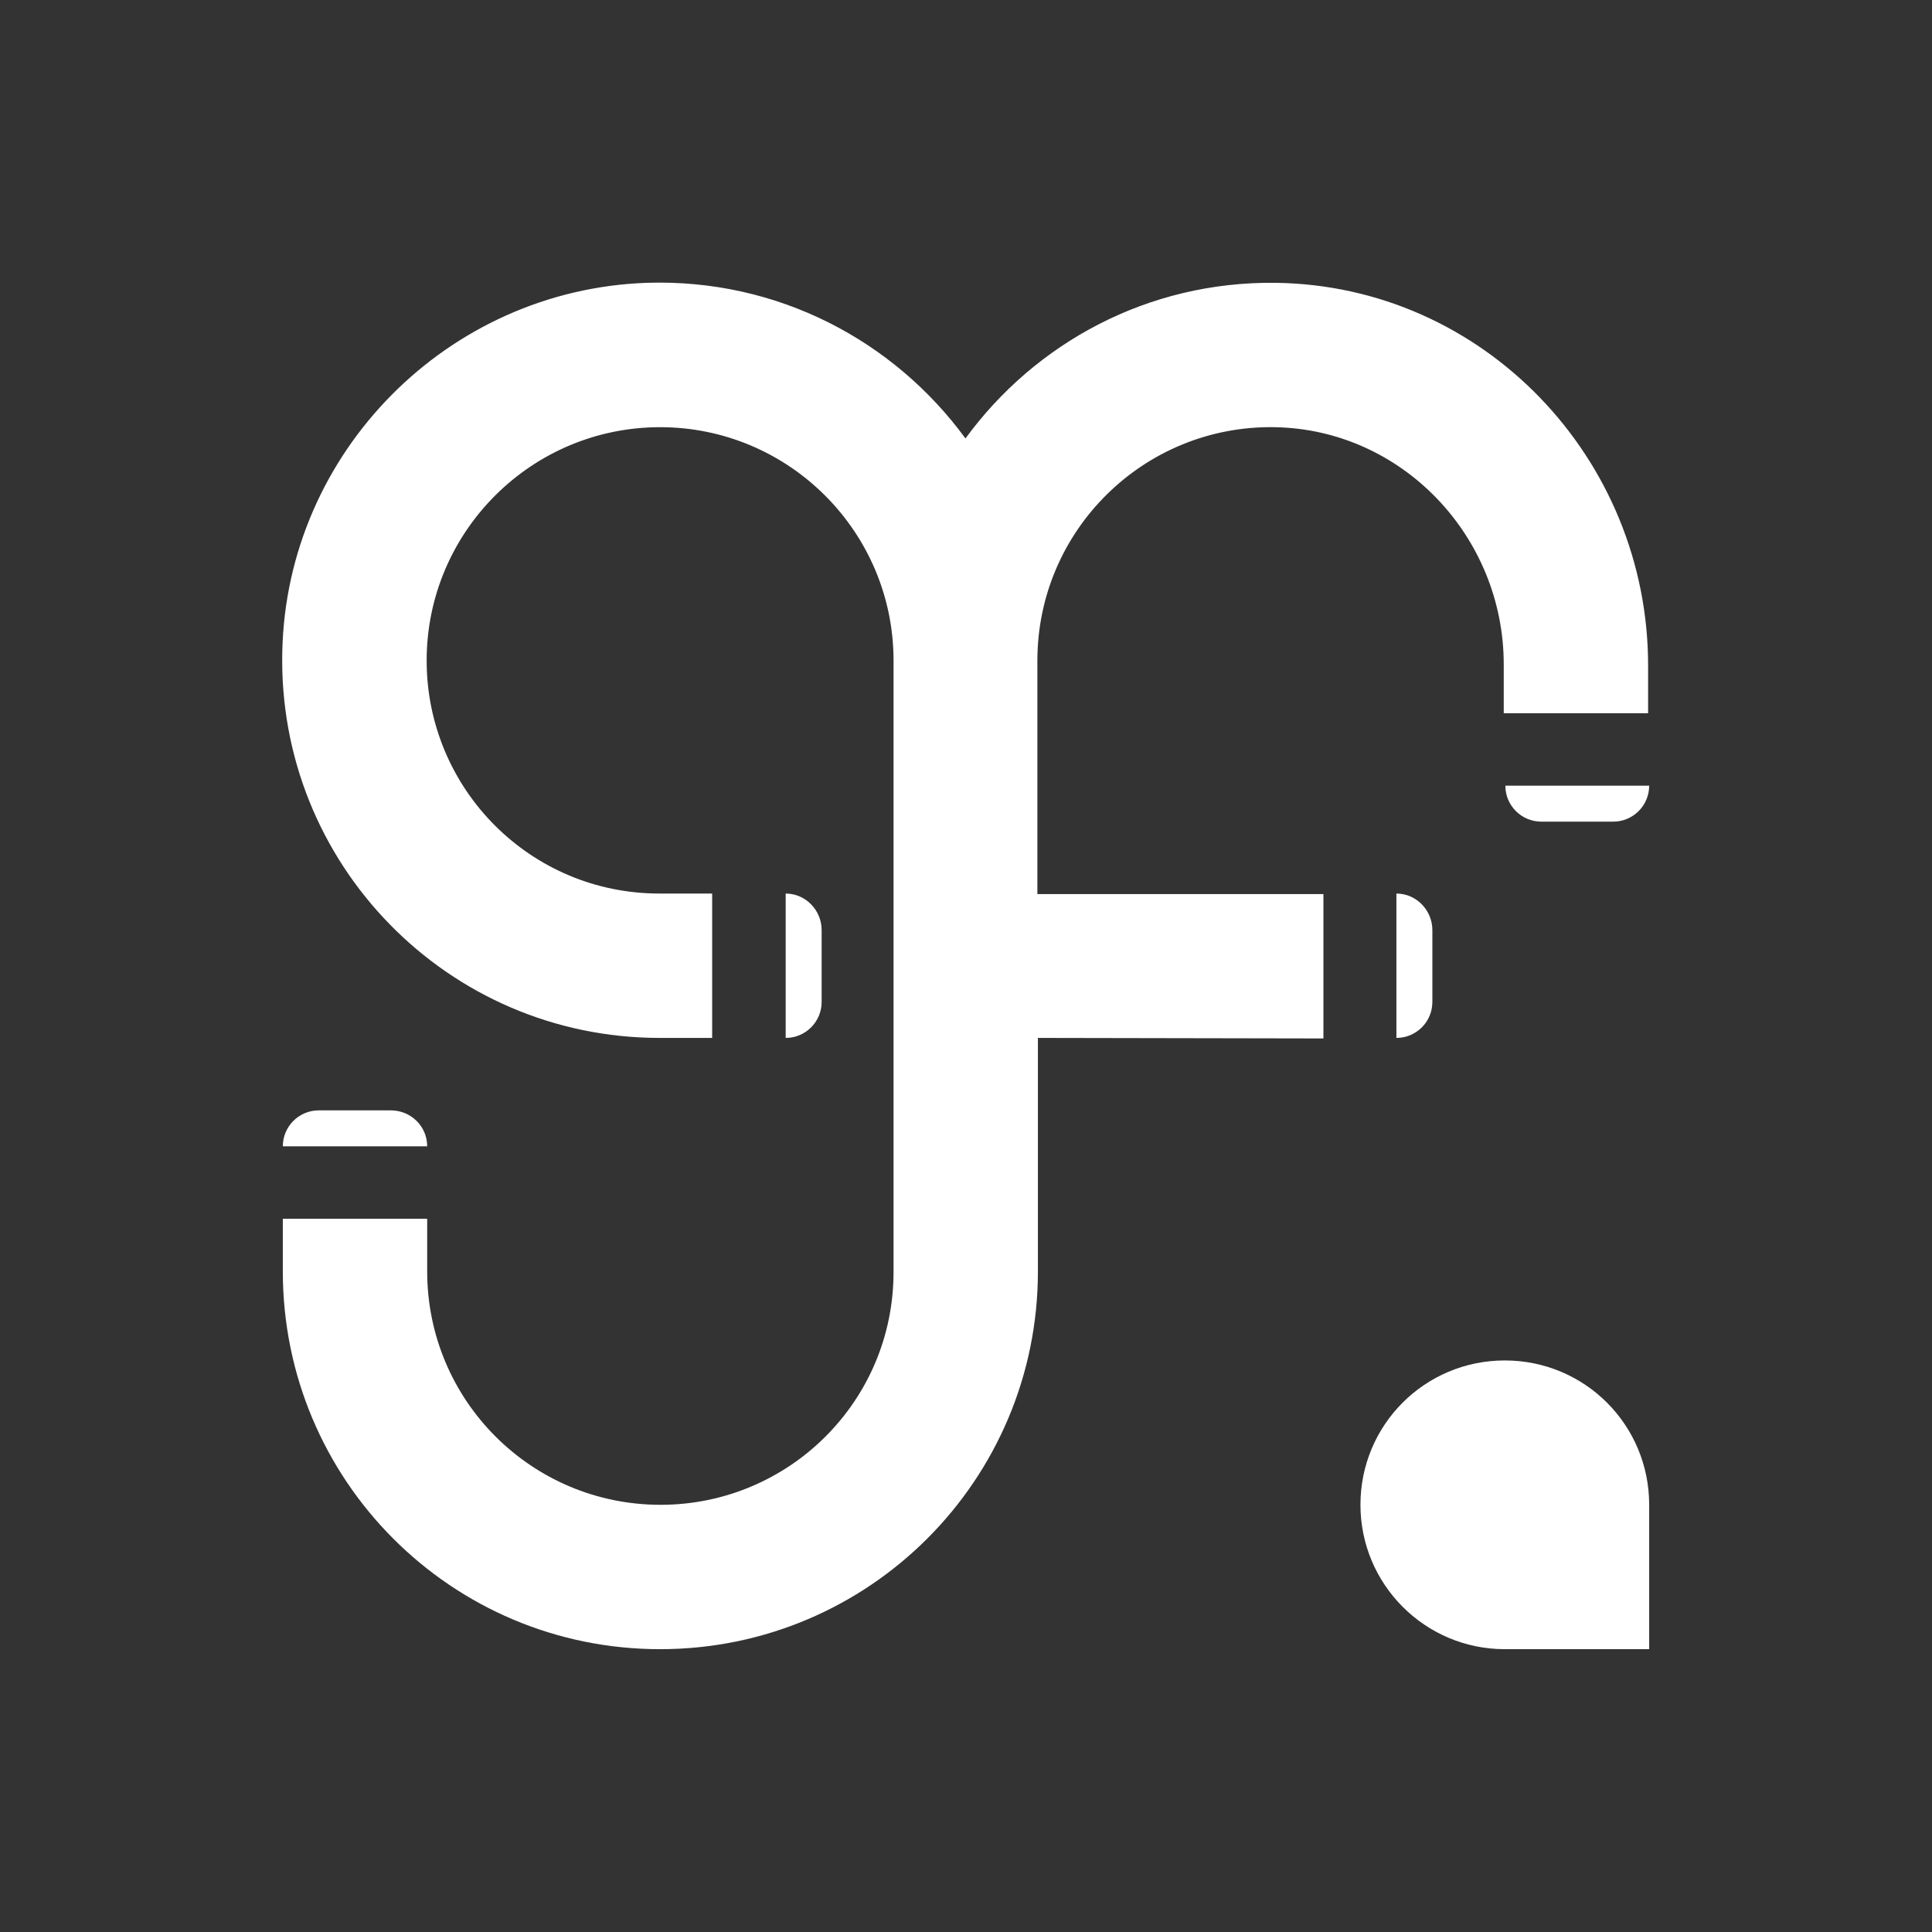 <?xml version="1.0" encoding="utf-8"?>
<!-- Generator: Adobe Illustrator 23.1.0, SVG Export Plug-In . SVG Version: 6.00 Build 0)  -->
<svg version="1.1" xmlns="http://www.w3.org/2000/svg" xmlns:xlink="http://www.w3.org/1999/xlink" x="0px" y="0px"
	 viewBox="0 0 360 360" style="enable-background:new 0 0 360 360;" xml:space="preserve">
<rect x="0" y="0" width="360" height="360" fill="#333333" stroke="none"/>
<style type="text/css">
	.st0{fill:#0C1624;}
	.st1{fill:#F2E8DA;}
	.st2{fill:#2790A5;}
	.st3{fill:#204F71;}
	.st4{fill:#0E4C59;}
	.st5{fill:#D86F5A;}
	.st6{fill:#FFFFFF;}
</style>
<g id="ajftech-profile-logo">
</g>
<g id="ajfmedia-profile-logo">
</g>
<g id="ajftech-bw-logo">
</g>
<g id="ajftech-color-logo">
</g>
<g id="ajfmedia-bw-logo">
</g>
<g id="ajfmedia-color-logo">
	<g>
		<path class="st6" d="M280.4,307.3h26.9v-26.9c0-14.9-12-26.9-26.9-26.9h0c-14.9,0-26.9,12-26.9,26.9v0
			C253.5,295.2,265.5,307.3,280.4,307.3z"/>
		<g>
			<path class="st6" d="M266.9,173.3v13.4c0,3.7-3,6.7-6.7,6.7v-26.9C263.9,166.5,266.9,169.6,266.9,173.3z"/>
			<path class="st6" d="M153.1,173.3v13.4c0,3.7-3,6.7-6.7,6.7v-26.9C150.1,166.5,153.1,169.6,153.1,173.3z"/>
			<path class="st6" d="M307.3,146.4c0,3.7-3,6.7-6.7,6.7h-13.4c-3.7,0-6.7-3-6.7-6.7H307.3z"/>
			<path class="st6" d="M79.6,213.6H52.7c0-3.7,3-6.7,6.7-6.7h13.4C76.6,206.9,79.6,209.9,79.6,213.6z"/>
			<path class="st6" d="M193.4,193.4v43.5c0,38.9-31.5,70.4-70.4,70.4s-70.3-31.5-70.3-70.4v-9.8h26.9v9.8c0,24,19.4,43.5,43.5,43.5
				c12,0,22.9-4.9,30.7-12.7c7.9-7.9,12.7-18.7,12.7-30.7V123.1c0-24-19.5-43.5-43.5-43.5c-24,0-43.5,19.5-43.5,43.5
				c0,12,4.9,22.9,12.7,30.7c7.9,7.9,18.7,12.7,30.7,12.7h9.8v26.9h-9.8v0c-39.4,0-71.2-32.4-70.3-72c0.8-37.1,30.8-67.4,67.9-68.7
				c24.4-0.8,46.1,10.8,59.4,29c13-17.8,34-29.3,57.8-29c38.7,0.5,69.4,32.7,69.4,71.3v8.9h-26.9v-9.1c0-23.8-18.9-43.8-42.7-44.2
				c-24.3-0.4-44.2,19.2-44.2,43.5v43.5h53.3v26.9L193.4,193.4z"/>
		</g>
	</g>
</g>
</svg>
